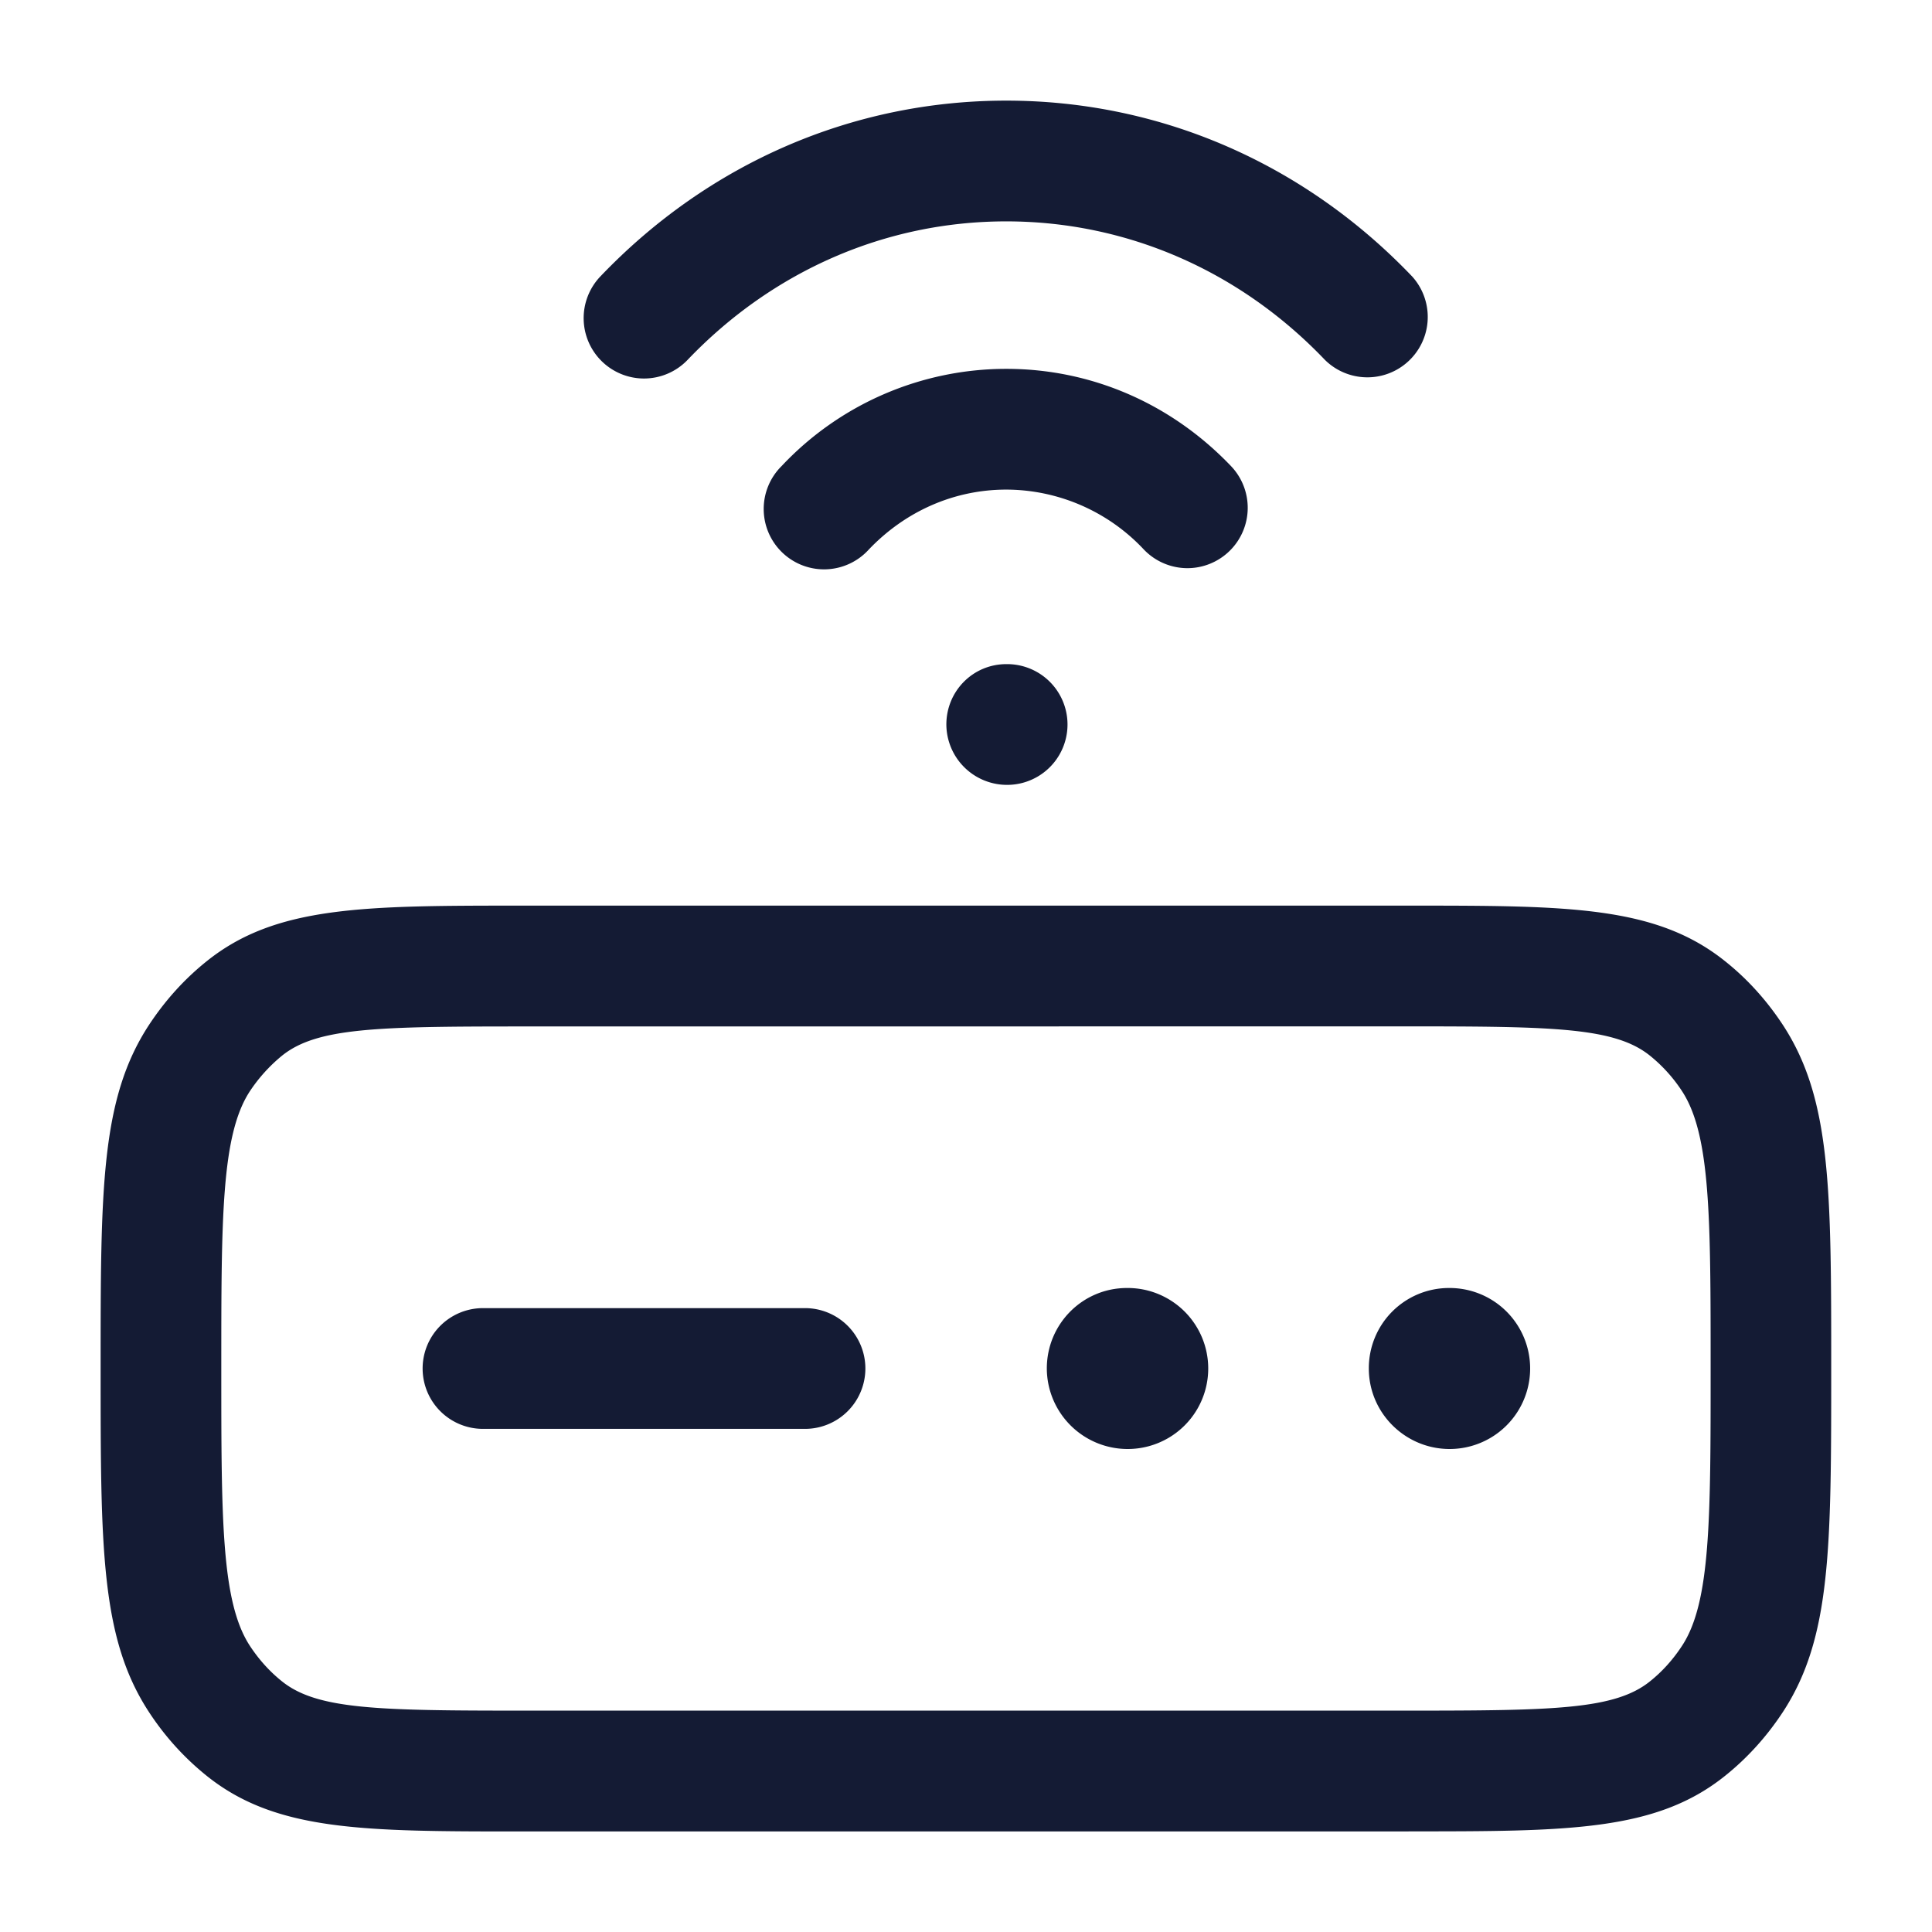<svg xmlns="http://www.w3.org/2000/svg" width="24" height="24" fill="none"><path fill="#141B34" fill-rule="evenodd" d="M12.51 9.75a.754.754 0 0 1-.754-.75c0-.414.33-.75.746-.75h.009a.75.75 0 0 1 0 1.5zm2.24-2.692a.75.75 0 0 1-.541-.232 2.35 2.35 0 0 0-1.708-.744c-.643 0-1.25.264-1.708.744A.75.75 0 1 1 9.709 5.79 3.83 3.83 0 0 1 12.5 4.582c1.056 0 2.048.429 2.792 1.208a.75.75 0 0 1-.542 1.268M8 4.702a.75.75 0 0 1-.542-1.268C8.803 2.026 10.594 1.25 12.5 1.25s3.697.776 5.042 2.184a.75.75 0 0 1-1.084 1.036c-1.059-1.109-2.465-1.72-3.958-1.72s-2.898.611-3.958 1.72A.75.75 0 0 1 8 4.702m9.499 18.049h-11c-1.984 0-3.077 0-3.94-.698a3.4 3.4 0 0 1-.709-.786c-.6-.918-.6-2.037-.6-4.267s0-3.348.599-4.265q.301-.458.712-.789c.861-.696 1.954-.696 3.938-.696h11c1.984 0 3.077 0 3.94.698.271.217.51.482.709.785.6.919.6 2.038.6 4.267s0 3.348-.599 4.265c-.2.305-.44.57-.712.789-.861.696-1.954.696-3.939.696zm-11-10c-1.812 0-2.564.014-2.997.364a2 2 0 0 0-.399.442c-.354.542-.354 1.572-.354 3.443s0 2.902.355 3.445q.169.257.396.439c.435.352 1.188.366 2.999.366h11c1.812 0 2.564-.014 2.998-.364q.229-.183.399-.443c.354-.541.354-1.572.354-3.443s0-2.902-.355-3.445a1.9 1.9 0 0 0-.396-.439c-.435-.352-1.188-.366-3-.366zM17.004 17c0 .552.452 1 1.004 1a1 1 0 0 0 0-2H18a.996.996 0 0 0-.996 1m-2.996 1a1.004 1.004 0 0 1-1.004-1c0-.552.443-1 .996-1h.009a1 1 0 0 1 0 2zM6 17.75h4a.75.75 0 0 0 0-1.5H6a.75.75 0 0 0 0 1.5" clip-rule="evenodd"/></svg>